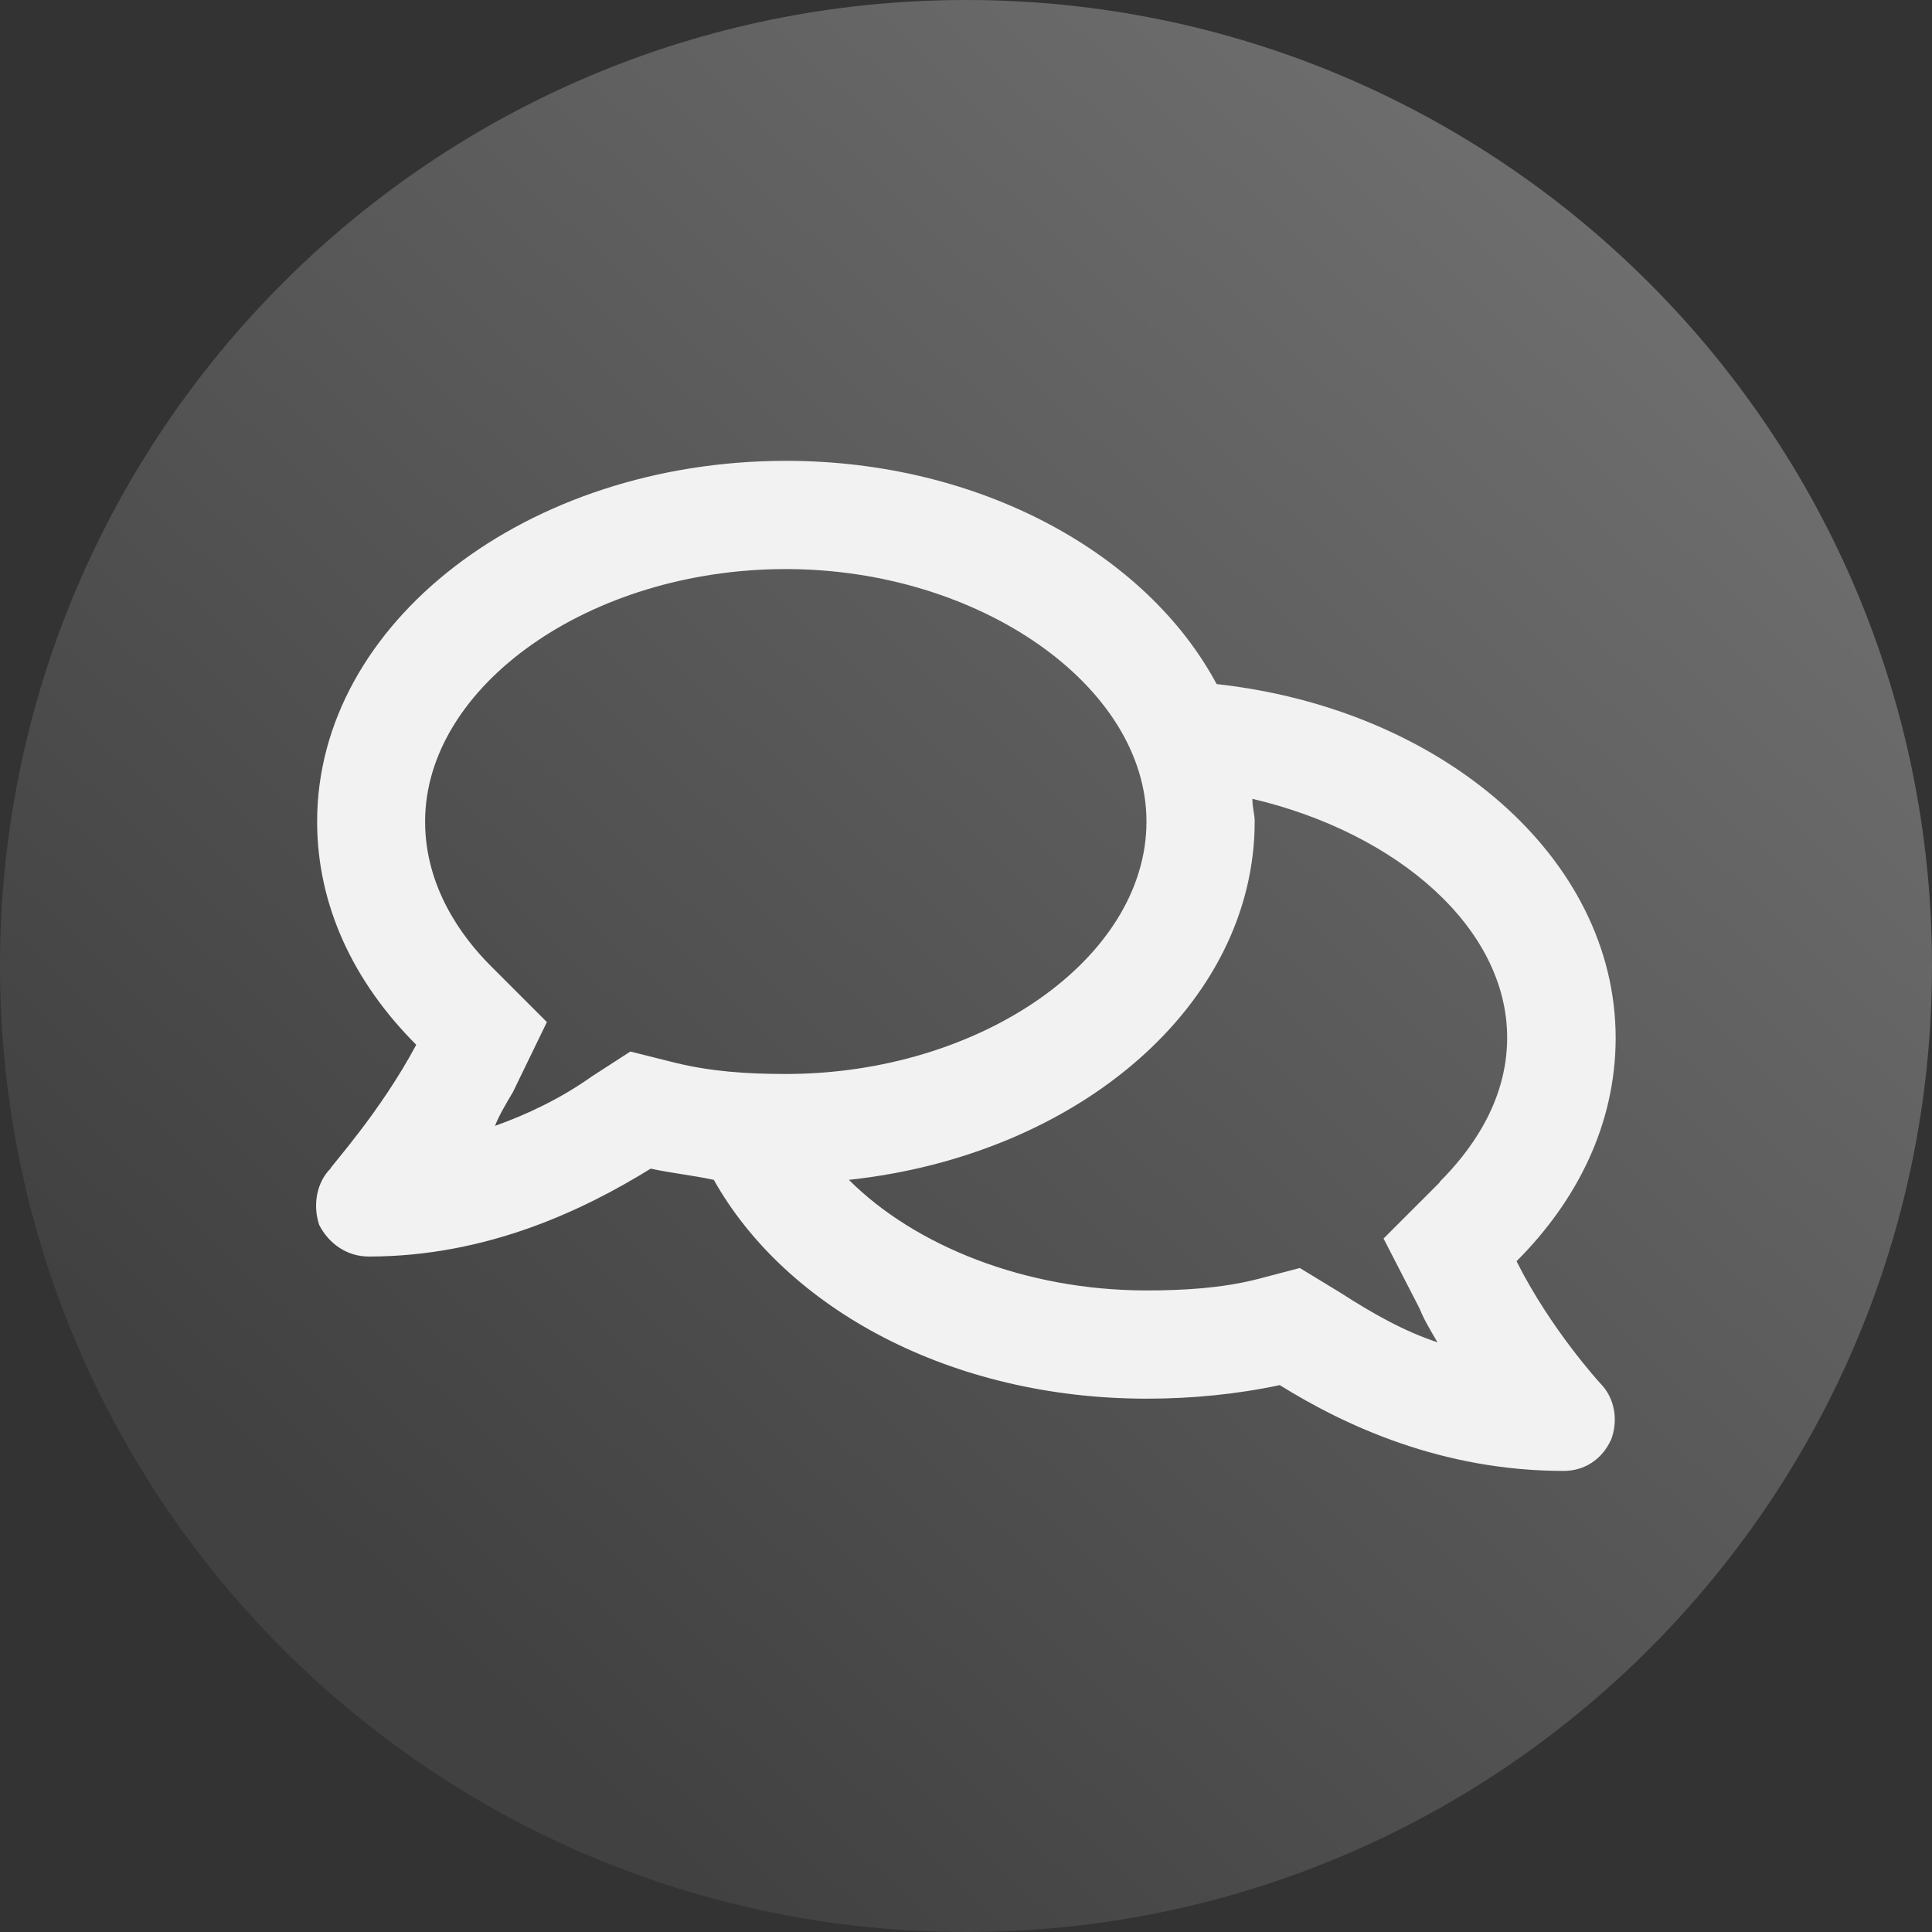 <?xml version="1.0" encoding="UTF-8" standalone="no"?>
<!-- Created with Inkscape (http://www.inkscape.org/) -->

<svg
   xmlns:dc="http://purl.org/dc/elements/1.1/"
   xmlns:cc="http://creativecommons.org/ns#"
   xmlns:rdf="http://www.w3.org/1999/02/22-rdf-syntax-ns#"
   xmlns:svg="http://www.w3.org/2000/svg"
   xmlns="http://www.w3.org/2000/svg"
   xmlns:xlink="http://www.w3.org/1999/xlink"
   xmlns:sodipodi="http://sodipodi.sourceforge.net/DTD/sodipodi-0.dtd"
   xmlns:inkscape="http://www.inkscape.org/namespaces/inkscape"
   width="28"
   height="28"
   viewBox="0 0 7.408 7.408"
   version="1.1"
   id="svg28239"
   inkscape:version="0.92.4 (5da689c313, 2019-01-14)"
   sodipodi:docname="help_forum_icon.svg">
  <rect x="0" y="0" width="7.408" height="7.408" fill="#333333" stroke="none"/>
  <defs
     id="defs28233">
    <linearGradient
       inkscape:collect="always"
       xlink:href="#linearGradient2768"
       id="linearGradient7985"
       gradientUnits="userSpaceOnUse"
       gradientTransform="translate(-331.911,190.585)"
       x1="333.532"
       y1="105.257"
       x2="339.22"
       y2="99.238" />
    <linearGradient
       inkscape:collect="always"
       id="linearGradient2768">
      <stop
         style="stop-color:#414141;stop-opacity:1"
         offset="0"
         id="stop2764" />
      <stop
         style="stop-color:#767676;stop-opacity:1"
         offset="1"
         id="stop2766" />
    </linearGradient>
  </defs>
  <sodipodi:namedview
     id="base"
     pagecolor="#ffffff"
     bordercolor="#666666"
     borderopacity="1.0"
     inkscape:pageopacity="0.0"
     inkscape:pageshadow="2"
     inkscape:zoom="12.993087"
     inkscape:cx="19.416305"
     inkscape:cy="13.981263"
     inkscape:document-units="mm"
     inkscape:current-layer="layer1"
     showgrid="false"
     units="px"
     inkscape:window-width="1920"
     inkscape:window-height="1013"
     inkscape:window-x="-9"
     inkscape:window-y="-9"
     inkscape:window-maximized="1" />
  <g
     inkscape:label="Layer 1"
     inkscape:groupmode="layer"
     id="layer1"
     transform="translate(0,-289.592)">
    <path
       style="font-style:normal;font-variant:normal;font-weight:normal;font-stretch:normal;font-size:7.647px;line-height:1.25;font-family:'Font Awesome 5 Free';-inkscape-font-specification:'Font Awesome 5 Free';letter-spacing:0px;word-spacing:0px;display:inline;fill:url(#linearGradient7985);fill-opacity:1;stroke:none;stroke-width:0.191"
       d="m 3.704,289.592 c -2.046,0 -3.704,1.658 -3.704,3.704 0,2.046 1.658,3.704 3.704,3.704 2.046,0 3.704,-1.658 3.704,-3.704 0,-2.046 -1.658,-3.704 -3.704,-3.704 z"
       id="path7991"
       inkscape:connector-curvature="0" />
    <path
       inkscape:connector-curvature="0"
       id="path8016"
       style="font-style:normal;font-variant:normal;font-weight:normal;font-stretch:normal;font-size:10.583px;line-height:1.25;font-family:'Glyphicons IFX';-inkscape-font-specification:'Glyphicons IFX';letter-spacing:0px;word-spacing:0px;display:inline;fill:#f2f2f2;fill-opacity:1;stroke:none;stroke-width:0.111"
       d="m 5.815,294.428 c 0.233,-0.233 0.38,-0.527 0.38,-0.856 0,-0.692 -0.666,-1.262 -1.53,-1.357 -0.268,-0.501 -0.908,-0.856 -1.651,-0.856 -0.994,0 -1.798,0.622 -1.798,1.383 0,0.32 0.138,0.614 0.38,0.856 -0.138,0.259 -0.329,0.467 -0.329,0.475 -0.052,0.052 -0.069,0.138 -0.043,0.216 0.035,0.069 0.104,0.121 0.19,0.121 0.458,0 0.83,-0.182 1.081,-0.337 0.078,0.017 0.164,0.026 0.242,0.043 0.277,0.493 0.908,0.839 1.66,0.839 0.173,0 0.346,-0.017 0.51,-0.052 0.251,0.156 0.622,0.329 1.089,0.329 0.078,0 0.147,-0.043 0.182,-0.121 0.026,-0.069 0.017,-0.156 -0.043,-0.216 0,0 -0.19,-0.207 -0.32,-0.467 z m -3.398,-0.804 -0.147,0.095 c -0.121,0.086 -0.251,0.147 -0.372,0.19 0.017,-0.043 0.043,-0.086 0.069,-0.13 l 0.13,-0.268 -0.216,-0.216 c -0.112,-0.112 -0.251,-0.303 -0.251,-0.553 0,-0.519 0.631,-0.968 1.383,-0.968 0.744,0 1.383,0.45 1.383,0.968 0,0.527 -0.64,0.968 -1.383,0.968 -0.147,0 -0.285,-0.009 -0.424,-0.043 z m 3.104,0.501 -0.216,0.216 0.138,0.268 c 0.017,0.043 0.043,0.086 0.069,0.13 -0.13,-0.043 -0.251,-0.112 -0.372,-0.19 l -0.156,-0.095 -0.164,0.043 c -0.138,0.035 -0.285,0.043 -0.424,0.043 -0.467,0 -0.89,-0.173 -1.141,-0.424 0.882,-0.095 1.556,-0.674 1.556,-1.375 0,-0.026 -0.009,-0.052 -0.009,-0.086 0.553,0.13 0.977,0.493 0.977,0.916 0,0.251 -0.147,0.441 -0.259,0.553 z" />
  </g>
</svg>
